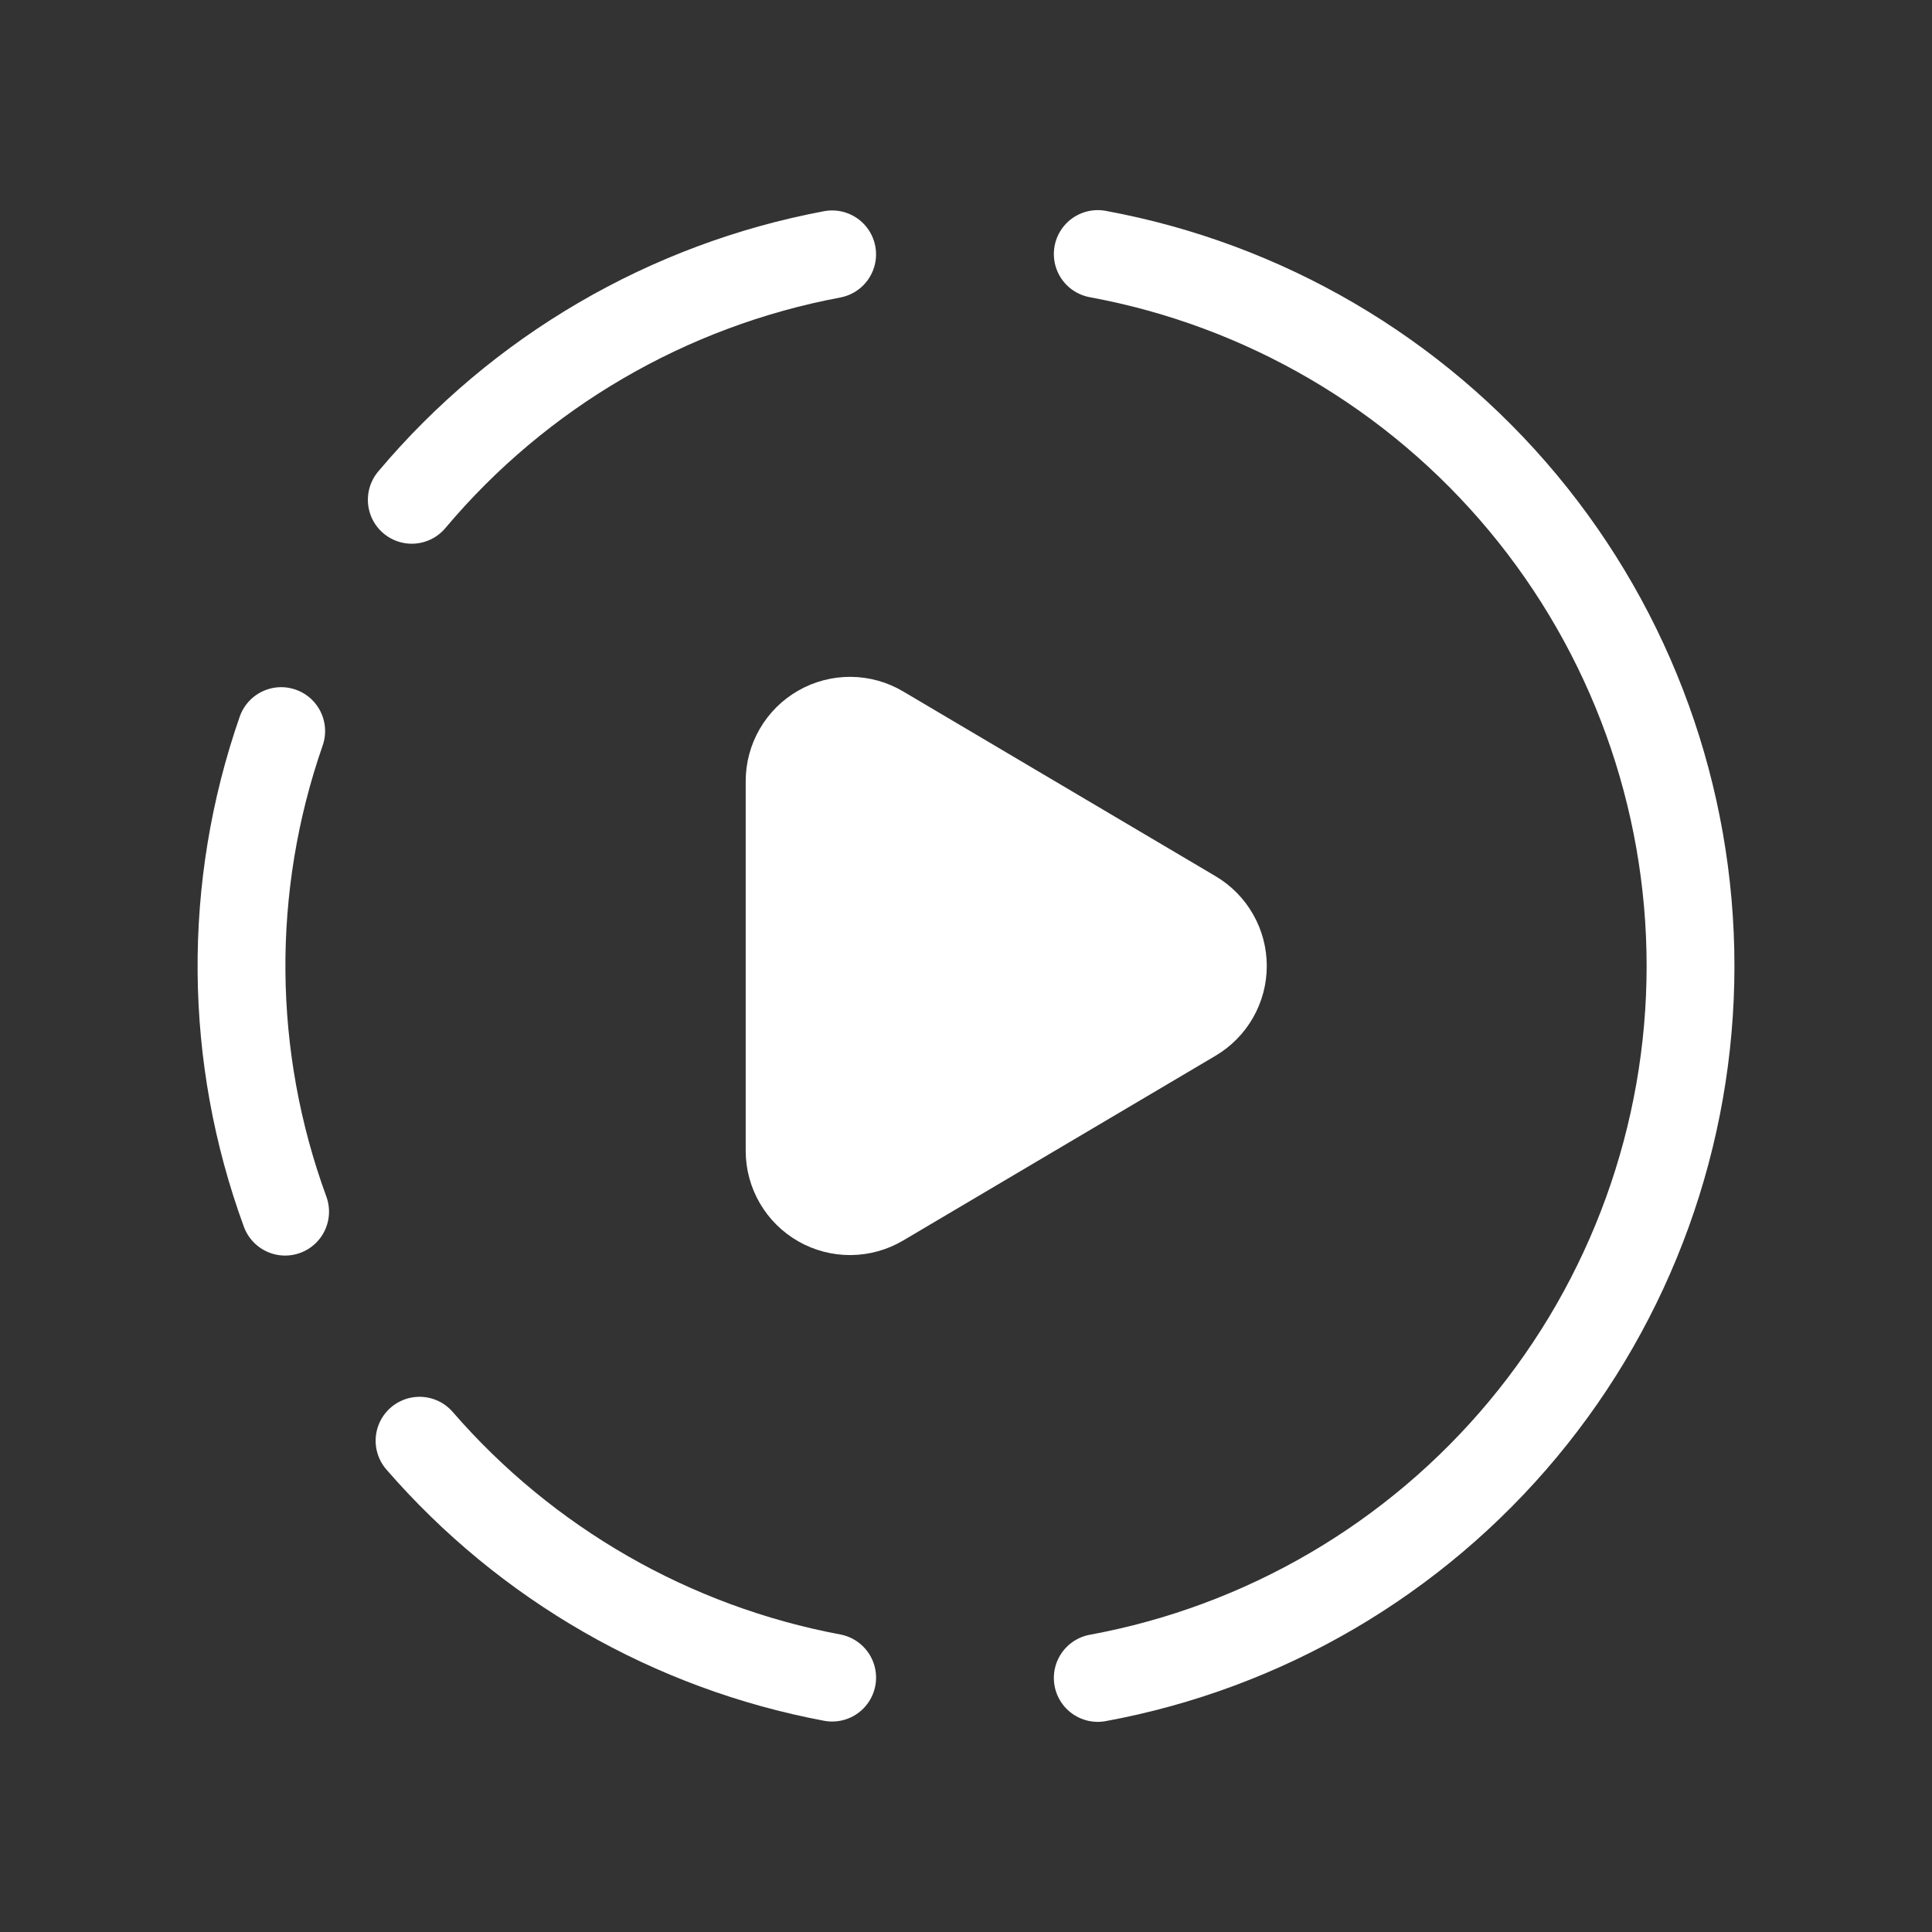<svg width="66" height="66" viewBox="0 0 66 66" fill="none" xmlns="http://www.w3.org/2000/svg">
<rect x="0" y="0" width="66" height="66" fill="#333333" stroke="none"/>
<path d="M28.427 8.689C22.816 9.742 17.741 12.704 14.067 17.074L28.427 8.689Z" fill="white"/>
<path d="M28.427 8.689C22.816 9.742 17.741 12.704 14.067 17.074" stroke="white" stroke-width="3" stroke-linecap="round" stroke-linejoin="round"/>
<path d="M9.606 24.975C7.753 30.298 7.8 36.099 9.74 41.392L9.606 24.975Z" fill="white"/>
<path d="M9.606 24.975C7.753 30.298 7.8 36.099 9.74 41.392" stroke="white" stroke-width="3" stroke-linecap="round" stroke-linejoin="round"/>
<path d="M14.332 49.217C17.983 53.428 22.951 56.281 28.428 57.31L14.332 49.217Z" fill="white"/>
<path d="M14.332 49.217C17.983 53.428 22.951 56.281 28.428 57.31" stroke="white" stroke-width="3" stroke-linecap="round" stroke-linejoin="round"/>
<path d="M37.501 8.678C43.187 9.726 48.326 12.732 52.026 17.176C55.725 21.619 57.751 27.218 57.751 33C57.751 38.782 55.725 44.381 52.026 48.824C48.326 53.267 43.187 56.274 37.501 57.321" stroke="white" stroke-width="3" stroke-linecap="round" stroke-linejoin="round"/>
<path d="M30.087 24.91L40.763 31.224C41.071 31.406 41.327 31.666 41.504 31.977C41.682 32.288 41.775 32.64 41.775 32.999C41.775 33.357 41.682 33.709 41.504 34.02C41.327 34.332 41.071 34.591 40.763 34.774L30.087 41.088C29.774 41.273 29.417 41.372 29.053 41.375C28.689 41.378 28.331 41.284 28.015 41.104C27.698 40.923 27.436 40.663 27.253 40.348C27.07 40.033 26.974 39.675 26.974 39.311V26.686C26.974 26.322 27.07 25.965 27.253 25.65C27.436 25.335 27.698 25.074 28.015 24.894C28.331 24.713 28.689 24.62 29.053 24.622C29.417 24.625 29.774 24.724 30.087 24.91Z" fill="white" stroke="white" stroke-width="3" stroke-linecap="round" stroke-linejoin="round"/>
</svg>
